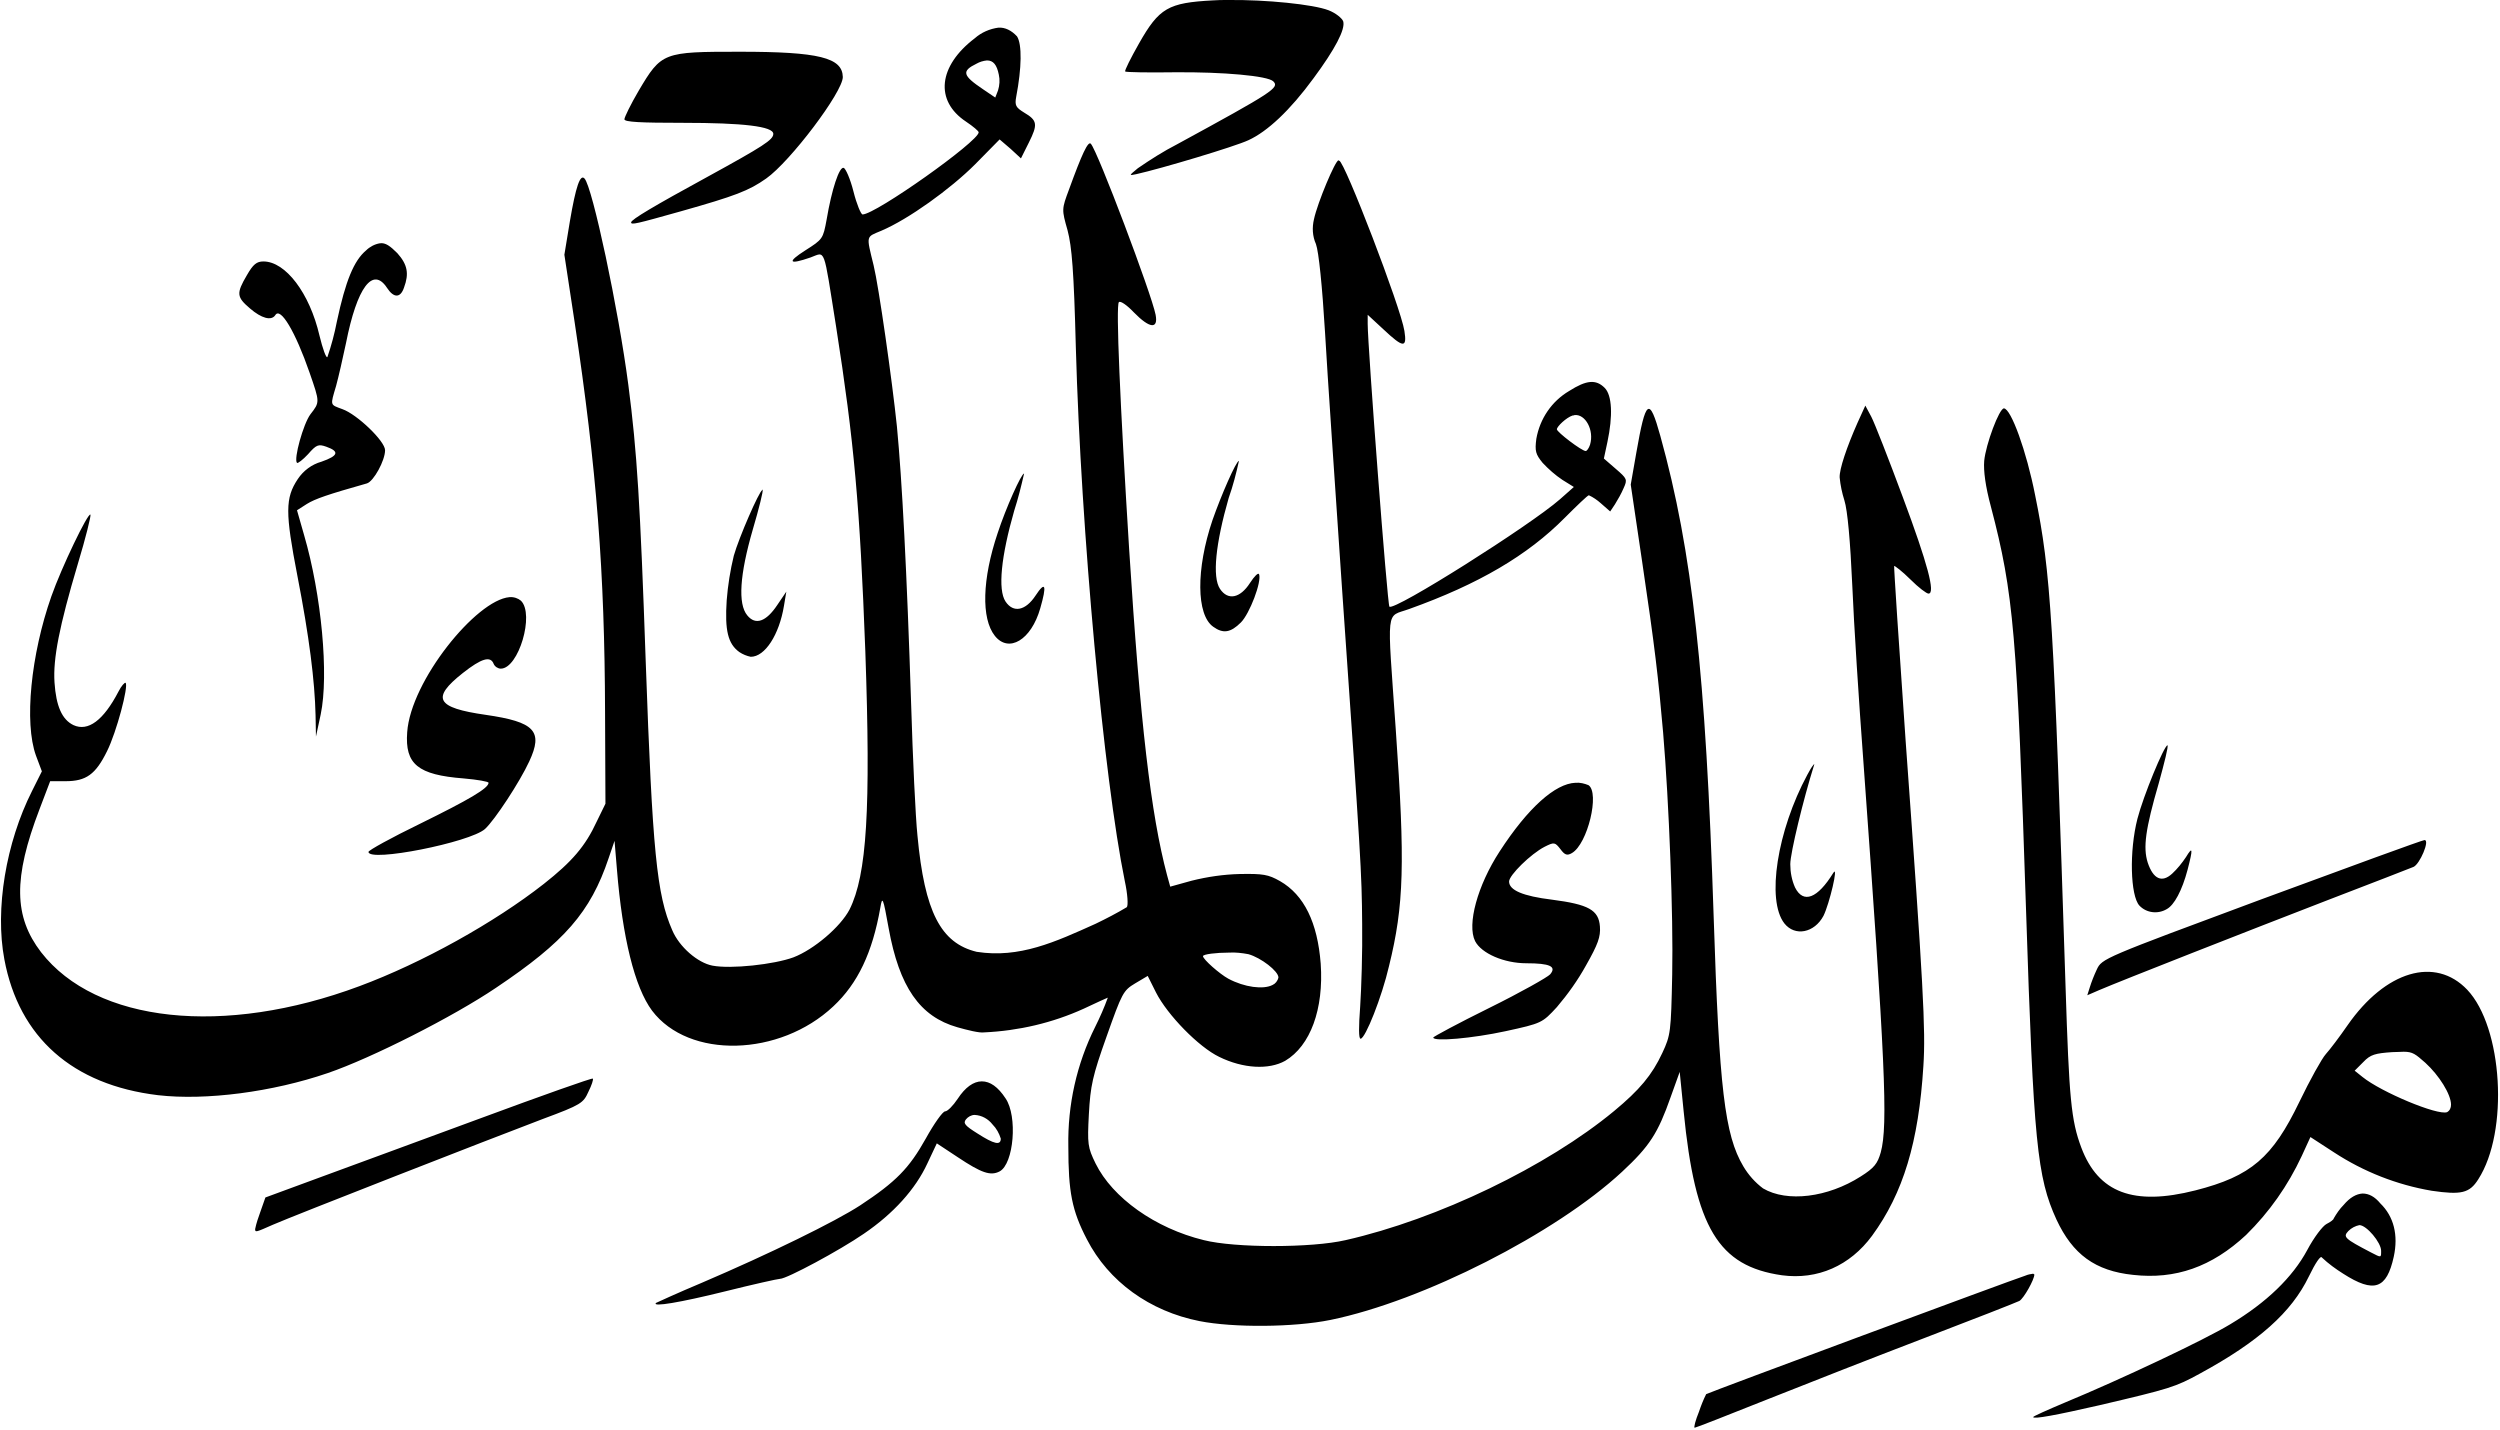 <svg xmlns="http://www.w3.org/2000/svg" width="633" height="362">
<path d="M311,0c-1.4,0-2.7,0-3.9,0.1C295.8,0.7,293.5,2,288.4,11c-2.1,3.7-3.7,6.9-3.5,7.1s5.9,0.3,12.6,0.2 c12.2-0.1,23.5,0.9,24.9,2.3c1.6,1.6,0.1,2.6-24.3,15.9c-3.5,1.8-6.8,3.9-10,6.1c-2.3,1.9-2.3,1.9-0.4,1.5c6.3-1.4,25-7,28.4-8.6 c4.8-2.2,10.5-7.5,16.5-15.7c5.4-7.3,8.1-12.4,7.5-14.4c-0.3-0.8-1.9-2.1-3.7-2.8C332.5,1.1,320.6-0.1,311,0z
M252.8,7 c-2.2,0.3-4.3,1.2-6,2.7c-9.2,7-10.2,15.8-2.2,21.1c1.8,1.2,3.2,2.4,3.2,2.7c0,2.3-26.1,20.8-29.4,20.8c-0.4,0-1.5-2.6-2.3-5.8 s-2-5.9-2.5-6c-1.1-0.3-3,5.4-4.3,13.1c-0.9,4.9-1,5-5.4,7.8c-4.7,3-4.2,3.7,1.3,1.8c3.9-1.4,3.2-3.2,6.5,17.5 c4.6,29.4,6,45.2,7.4,82.2c1.4,40,0.4,56.6-4,65.4c-2.3,4.4-9,10.1-14.2,12.1c-4.9,1.8-15.8,3-20.5,2.1c-3.7-0.7-8.4-4.7-10.2-9 c-3.9-8.9-5-19.9-6.7-67.9c-1.4-40.2-2.2-53.2-4.4-70.1c-2.5-19.2-9.1-50.2-11.1-52.3c-1.1-1.2-2.2,2-3.7,10.8l-1.4,8.5l2.6,17.1 c5.6,37.3,7.6,63.2,7.7,98.7l0.1,23.2l-2.2,4.5c-2.9,6.3-6.3,10.2-13.4,15.8c-12.5,9.8-30.8,20-46.7,25.9 c-34.3,12.8-66.7,9.3-80.6-8.6c-6.9-9-7.1-18.7-0.4-36.2l2.7-7.1h3.9c5.2,0,7.6-1.7,10.5-7.6c2.4-4.8,5.5-16.5,4.7-17.3 c-0.2-0.2-1.1,0.8-1.8,2.2c-3.8,7.3-7.7,10.2-11.4,8.5c-2.9-1.4-4.4-4.8-4.8-10.8s1.2-14.2,5.9-30c2-6.6,3.4-12.3,3.2-12.5 c-0.6-0.6-7.3,13.3-9.9,20.7c-5.2,14.8-6.9,32-3.9,40.3l1.5,4l-2.5,5c-6.6,13.1-9.4,29.9-7,42.6c3.7,19.8,17.3,31.8,38.9,34.4 c12.1,1.4,29-0.8,43-5.6c11.1-3.8,31.8-14.3,42.6-21.6c17.3-11.6,23.9-19.1,28.5-32.8l1.5-4.4l0.6,7.2c1.4,17.3,4.5,29.9,8.9,35.8 c9.3,12.3,32.3,11.7,45.9-1.1c6.2-5.8,9.9-13.6,11.9-25c0.5-3,0.7-2.6,2.1,5.2c2.7,14.9,7.9,22.4,17.4,25.1c2.5,0.7,5.6,1.5,6.8,1.3 c8.7-0.4,17.3-2.4,25.2-6c3.2-1.5,6-2.8,6.1-2.8c-0.9,2.5-2,5-3.2,7.4c-4.7,9.4-7,19.8-6.8,30.3c0,11.5,0.9,16.2,4.7,23.5 c5.5,10.7,15.9,18.2,28.5,20.7c8.6,1.7,23.9,1.6,33.2-0.3c23.4-4.8,57-21.9,73.8-37.5c7-6.5,9.1-9.8,12.3-18.9l2.3-6.4l1,10 c2.9,29.5,8.8,39.2,24.9,41.5c9,1.2,17.2-2.4,22.8-10c7.9-10.8,11.8-23.7,13-43c0.6-9.1,0-20.3-4.5-82.4c-1.7-24.2-3-44.1-2.9-44.2 s2,1.3,4.1,3.4s4.1,3.6,4.6,3.6c1.8,0-0.2-7.5-6.5-24.4c-3.6-9.7-7.2-18.9-8-20.4l-1.5-2.8l-2,4.4c-2.7,6.1-4.6,11.7-4.5,13.8 c0.2,2,0.6,3.9,1.2,5.8c0.8,2.5,1.5,10.4,2,21.6c0.4,9.7,1.7,29.7,2.8,44.4c5.5,75.8,6.3,92.2,4.4,99.1c-0.8,2.8-1.6,3.9-5.1,6.1 c-8.3,5.3-18.6,6.6-24.7,3c-2-1.5-3.7-3.4-5-5.6c-4.7-7.9-6.1-19.7-7.5-63.1c-2-61.6-5.4-92.6-13.5-121.8c-2.8-10.1-3.7-9.4-6.1,4.3 l-1.4,8l2.9,19.6c3.2,21.5,4.1,29.4,5.3,43.2c1.5,17.8,2.6,46.2,2.3,61.2c-0.3,14.6-0.4,15.4-2.5,19.9c-2.6,5.6-5.8,9.4-12.2,14.7 c-16.9,14-44.6,27.4-68,32.7c-8.6,2-28,2-35.9,0c-12.3-3-23.1-10.7-27.4-19.4c-2-4.1-2.1-4.9-1.7-12.5c0.4-7.2,0.9-9.6,4.5-19.7 c3.9-11,4.2-11.6,7.2-13.4l3.2-1.9l2.1,4.2c2.9,5.7,10.8,13.8,16,16.3c6.1,3,12.6,3.3,16.7,1c6.4-3.8,9.8-13.1,9-24.6 c-0.8-10.4-4.2-17.4-10.3-20.9c-3-1.7-4.3-1.9-10.2-1.8c-4.1,0.1-8.2,0.7-12.2,1.7l-5.4,1.5l-0.8-2.9c-4.1-15.4-6.8-38.5-9.6-82.5 c-2.3-36.9-3.4-61.8-2.6-62.6c0.4-0.4,2.1,0.8,3.8,2.6c4,4.1,6.2,4.3,5.5,0.6c-1-5.2-14.7-41.5-16.4-43.3c-0.7-0.8-2.3,2.7-5.5,11.5 c-1.9,5.1-1.9,5.1-0.4,10.4c1.1,4.2,1.6,10.3,2.1,29.7c1.3,46.6,7.1,109.2,12.4,135.1c0.7,3.2,0.9,6.2,0.5,6.6 c-2.5,1.5-5.2,2.9-7.9,4.2c-10.2,4.6-19.3,8.8-30.1,7.1c-9.1-2.2-13.2-10.1-15-29.4c-0.5-4.8-1.2-19.8-1.6-33.2 c-1.1-34-2.3-56.8-3.6-70.4c-1.2-11.6-4.6-35.5-5.9-40.8c-1.9-7.8-2-7.1,2-8.8c6.8-2.9,17.4-10.5,23.7-16.8l6.2-6.3l2.8,2.4l2.6,2.4 l2-4c2.3-4.6,2.2-5.6-1.2-7.6c-2.1-1.3-2.4-1.8-2-4c1.4-7.3,1.5-13.3,0.2-15.3C256.1,7.7,254.5,6.9,252.8,7L252.8,7z
M187.3,13.1 c-19.4,0-19.8,0.1-25.6,9.9c-2,3.4-3.6,6.7-3.6,7.2c0,0.7,4.1,0.9,14.8,0.9c15.3,0,22.9,0.9,22.9,2.8c0,1.5-2.5,3.1-16.9,11 c-13.2,7.2-19.1,10.7-19.1,11.4s1.2,0.4,12.6-2.8c13.8-3.9,17.2-5.2,21.6-8.3c6.1-4.3,19.4-21.9,19.4-25.7 C213.3,14.6,207.4,13.1,187.3,13.1L187.3,13.1z
M249.9,15.3c1.6,0,2.5,1.1,3,3.6c0.3,1.3,0.2,2.7-0.2,4l-0.7,1.8l-3.1-2.1 c-5.2-3.5-5.5-4.6-1.6-6.5C248,15.7,248.9,15.4,249.9,15.3L249.9,15.3z
M338.9,40.6c-0.8,0-5.3,10.7-6.2,14.9 c-0.5,2.1-0.4,4.3,0.5,6.3c0.7,1.9,1.6,10.7,2.3,22.4c0.6,10.6,2.6,39.7,4.3,64.8c4.8,69,5,71.5,5.1,85c0.1,6.9-0.2,16.3-0.5,20.8 c-0.4,5.3-0.4,8.2,0.1,8.2c1.2,0,5.4-10.6,7.2-18.4c3.8-15.4,4.1-26,1.7-60c-2.2-31.6-2.6-28.2,3.4-30.4c17.6-6.3,30-13.6,39.4-23.1 c3.1-3.1,5.8-5.7,6.1-5.7c1.1,0.5,2.1,1.2,3,2l2.4,2.1l1.2-1.8c0.8-1.3,1.6-2.7,2.2-4.1c1-2.2,0.9-2.4-2-4.9l-3-2.6l0.9-4.2 c1.4-6.6,1.2-11.8-0.7-13.7c-2.2-2.2-4.6-2-9,0.8c-4.4,2.6-7.4,7-8.3,12.1c-0.4,3.1-0.2,3.9,1.6,6.1c1.5,1.6,3.2,3.1,5,4.3l2.9,1.8 l-3.5,3.1c-7.5,6.6-42,28.4-43.2,27.2c-0.5-0.4-5.5-65.9-5.5-71.6v-2.3l4,3.7c5,4.7,6,4.8,5.3,0.4c-0.9-5.9-15.2-43.1-16.5-43.1 L338.9,40.6z
M96.2,61.6c-1.3,0.2-2.6,0.9-3.5,1.8c-3.1,2.6-5.2,7.7-7.4,18c-0.6,3.1-1.4,6.1-2.4,9c-0.3,0.4-1.2-2.1-2-5.4 c-2.5-10.8-8.6-18.8-14.2-18.8c-1.7,0-2.6,0.7-4.2,3.5c-2.7,4.6-2.6,5.5,0.8,8.4c2.9,2.5,5.4,3.2,6.4,1.7c1.3-2.2,5.1,4.2,8.7,14.6 c2.6,7.5,2.6,7.4,0.2,10.5c-1.8,2.4-4.3,11.4-3.4,12.3c0.2,0.2,1.5-0.8,2.8-2.2c2.1-2.4,2.6-2.6,4.6-1.9c3.4,1.2,3.1,2.3-1.2,3.8 c-2.5,0.7-4.6,2.3-6,4.4c-3.2,4.8-3.2,8.5-0.1,24.5c3,15.4,4.4,26.6,4.6,35.3l0.1,5.4l1.2-5.6c2.1-10,0.2-30.3-4.2-45.4l-1.8-6.3 l2.5-1.6c2.1-1.3,5.3-2.4,15.2-5.2c1.7-0.5,4.6-5.8,4.6-8.4c0-2.3-7.1-9.1-10.8-10.4c-3.2-1.2-3.1-0.8-1.6-5.9 c0.6-2.2,1.7-7,2.5-10.8c2.8-14.2,6.8-19.5,10.4-14c1.7,2.6,3.4,2.6,4.3-0.1c1.3-3.5,0.9-5.8-1.7-8.7C98.8,62.3,97.6,61.4,96.2,61.6 L96.2,61.6z
M507.4,103.4c-1.2,0-4.6,9.1-5,13.3c-0.2,2.5,0.3,6.4,1.7,11.6c5.8,22.1,6.6,32.3,8.9,102.3c1.9,58.6,2.8,67.5,7.7,78.2 c4.1,8.8,9.8,13,19.4,14c10.7,1.2,19.9-2,28.6-10.1c5.9-5.8,10.6-12.5,14.1-20l2.2-4.8l6,3.9c7.5,4.9,15.9,8.2,24.7,9.7 c7.5,1.1,9.6,0.6,11.8-2.9c7.8-12.1,6.2-38.5-2.8-48c-8.1-8.5-20.7-4.8-30.3,9c-2,2.9-4.5,6.2-5.5,7.3s-4,6.5-6.7,12.1 c-6.8,14.1-12.2,18.8-26.3,22.4c-15.7,4-24.6,0.6-28.9-10.8c-2.6-6.9-3.1-12.5-4-40.8c-3-92.9-3.7-104.8-7.7-124.4 C513.1,114.2,509.2,103.5,507.4,103.4L507.4,103.4z
M398.7,105.1c2.7-0.3,5,3.8,3.9,7.5c-0.3,0.9-0.8,1.6-1.1,1.6 c-1,0-7.3-4.8-7.3-5.5s2.4-3,4-3.5C398.3,105.2,398.5,105.2,398.7,105.1L398.7,105.1z
M313.7,116.7c-0.7,0-4.5,8.7-6.7,15 c-4.2,12.4-4.1,24,0.2,27c2.5,1.8,4.4,1.5,7-1.1c2.2-2.2,5.3-10.3,4.6-12.2c-0.2-0.5-1.2,0.5-2.3,2.2c-2.5,3.9-5.6,4.5-7.6,1.5 s-1.1-11.5,2.2-23C312.2,123,313,119.9,313.7,116.7L313.7,116.7z
M259.3,119.9c-0.7,0-4.6,8.7-6.7,15.1c-3.9,11.6-4.2,21.6-0.7,26 s9.2,1.1,11.5-7c1.7-5.9,1.3-7-1.2-3.2s-5.6,4.5-7.6,1.5s-1.1-11.5,2.2-23C257.8,126.2,258.6,123,259.3,119.9L259.3,119.9z
M193,124.1c-0.8,0.3-5.9,12-7.2,16.6c-0.9,3.7-1.5,7.5-1.8,11.3c-0.5,7.6,0.3,11,3.2,13.1c0.9,0.6,1.9,1,2.9,1.2 c3.6,0,7.2-5.6,8.4-12.9l0.6-3.6l-2.3,3.4c-2.8,4.2-5.5,5.2-7.6,2.6c-2.4-2.9-1.9-10.3,1.4-21.7c1.6-5.4,2.7-9.9,2.5-10.1 S193.1,124.1,193,124.1L193,124.1z
M129,151.2c-8.4,0.7-25,21.2-25.9,34.2c-0.6,8.1,2.7,10.8,14.3,11.7c3.5,0.3,6.3,0.8,6.3,1.1 c0,1.4-5,4.3-17.4,10.4c-7.2,3.5-13,6.7-13,7.1c0,2.7,25.7-2.4,29.5-5.8c2.5-2.3,8.8-11.9,11.2-17.1c3.6-7.7,1.4-10-11-11.8 c-12.6-1.8-13.9-4.2-5.8-10.6c4.7-3.7,7-4.4,7.8-2.3c0.3,0.7,1.1,1.2,1.8,1.2c4.5,0,8.6-13.8,5.1-17.2 C131.2,151.5,130.1,151.1,129,151.2L129,151.2z
M548.8,188.7c-0.9,0.2-6.1,12.8-7.6,18.6c-2.1,8.2-1.8,19.5,0.5,22 c1.8,1.9,4.7,2.2,6.9,0.9c1.9-1,3.9-4.7,5.3-10c1.4-5.4,1.3-6-0.4-3.2c-1,1.5-2.2,3-3.5,4.2c-2.6,2.4-4.8,1.4-6.2-2.8 c-1.2-3.8-0.6-8.4,2.8-20.1C548,193.2,549.1,188.9,548.8,188.7C548.9,188.7,548.8,188.7,548.8,188.7L548.8,188.7z
M459.3,193.5 c-0.7,0.8-1.2,1.8-1.7,2.7c-7.6,14.1-10.4,31.7-5.8,37.6c2.7,3.4,7.6,2.4,9.9-1.9c1.5-3,3.9-13.1,2.5-10.9c-4,6.5-7.6,7.9-9.7,3.7 c-0.8-1.8-1.2-3.8-1.2-5.9c0-2.8,3.3-16.4,6-25C459.4,193.6,459.4,193.5,459.3,193.5L459.3,193.5z
M398.9,198.2 c-5.1,0.2-12,6.3-19.2,17.4c-5.6,8.6-8.3,18.5-6.2,22.7c1.6,3.1,7.3,5.6,13,5.6c5.9,0,7.7,0.8,6,2.8c-0.6,0.7-7.5,4.6-15.4,8.5 s-14.2,7.3-14.2,7.5c0,1.1,10,0.2,18.3-1.6c9.2-2,9.3-2.1,13-6.1c2.8-3.3,5.3-6.8,7.4-10.6c3-5.3,3.7-7.2,3.5-9.8 c-0.3-4.2-2.9-5.6-12.1-6.8c-7.4-0.9-10.9-2.4-10.9-4.6c0-1.6,5.5-7,9-8.8c2.4-1.2,2.6-1.2,4,0.6c1.1,1.5,1.7,1.7,2.9,1 c4-2.3,7.1-15.3,4.2-17.2C401.2,198.4,400.1,198.1,398.9,198.2L398.9,198.2z
M613.9,212.7c-0.5,0-19.1,6.8-41.3,15 c-40.1,14.9-40.4,15-41.7,17.8c-0.7,1.5-1.3,3-1.8,4.6l-0.6,1.9l3-1.3c5.6-2.4,37.2-14.8,57.9-22.8c11.2-4.3,21-8.1,21.7-8.4 C612.7,218.8,615.3,212.7,613.9,212.7L613.9,212.7z
M311.2,241.2c1.6-0.1,3.3,0.1,4.9,0.4c3.2,0.9,7.6,4.3,7.6,5.9 c-0.2,0.9-0.8,1.6-1.5,1.9c-2.3,1.2-7.1,0.6-11.2-1.6c-2.2-1.2-6.4-4.9-6.4-5.7C304.6,241.6,308,241.2,311.2,241.2L311.2,241.2z
M608.6,266.3c2.3,0,3,0.6,5.5,2.8c3.5,3.2,6.5,8,6.5,10.6c0,0.8-0.3,1.5-1,1.9c-2.4,0.9-16.7-5.1-21.4-8.9l-2-1.6l2.2-2.2 c1.8-1.9,3-2.2,7.3-2.5C606.9,266.4,607.9,266.3,608.6,266.3L608.6,266.3z
M150.1,273.1c-0.2-0.2-12.9,4.3-28.3,10 s-34,12.5-41.3,15.2l-13.3,4.9l-1.3,3.7c-0.5,1.4-1,2.8-1.3,4.3c0,0.9,0.2,0.8,4.5-1.1c5-2.2,55.2-21.8,68.4-26.8 c9.7-3.6,10.2-4,11.5-6.9C149.8,274.8,150.3,273.3,150.1,273.1L150.1,273.1z
M248.6,273.8c-2.1,0-4.2,1.5-6.1,4.4 c-1.2,1.8-2.6,3.2-3.2,3.2s-2.8,3.1-4.9,6.9c-4.2,7.5-7.5,10.9-16.6,16.9c-6.3,4.1-22.8,12.2-40.1,19.6c-6.2,2.6-11.4,5-11.6,5.1 c-1.1,1.1,6.1-0.1,17.4-2.9c7.2-1.8,13.5-3.2,14-3.2c1.7,0,15.1-7.2,21.2-11.4c7.5-5.1,13.1-11.3,16.1-17.8l2.4-5.1l5.3,3.5 c6,4,8.3,4.8,10.6,3.6c3.6-1.9,4.6-14,1.5-18.5C252.7,275.2,250.7,273.8,248.6,273.8L248.6,273.8z
M246.8,282.3 c1.8,0.1,3.4,1,4.5,2.4c1,1,1.7,2.3,2.1,3.6c0,1.8-1.7,1.4-5.9-1.3c-3.2-2-3.7-2.6-2.9-3.6C245.1,282.8,245.9,282.3,246.8,282.3 L246.8,282.3z
M598.2,302.2c-1.6,0.1-3.2,1-4.8,2.9c-1,1-1.8,2.2-2.5,3.4c0,0.3-0.8,0.9-1.8,1.4s-3.2,3.4-4.9,6.6 c-3.7,6.9-10.3,13.3-19.5,18.8c-6.6,4-27.8,14-41.8,19.8c-4.5,1.9-8.1,3.5-8.1,3.7c0,0.6,5.9-0.5,16.8-3c17.9-4.2,19.2-4.6,25.4-8 c14.9-8.1,23.2-15.5,27.6-24.6c1.7-3.5,3-5.4,3.3-4.8c1.7,1.6,3.5,2.9,5.4,4.1c7.8,5,11,3.9,12.8-4.3c1.2-5.5,0-10.2-3.4-13.5 C601.3,303,599.8,302.2,598.2,302.2L598.2,302.2z
M597.4,310.2c1.8,0,5.5,4.4,5.5,6.5c0,1.8,0.1,1.8-2.6,0.4 c-6.7-3.5-7.1-3.9-5.7-5.4C595.4,310.9,596.4,310.4,597.4,310.2L597.4,310.2z
M514.8,322.5c-0.7,0.1-1.3,0.2-2,0.5 c-2.9,0.9-80.5,29.7-80.8,30c-0.7,1.4-1.3,2.9-1.8,4.4c-0.9,2.2-1.4,4.1-1.1,4.1s8.4-3.2,18.2-7.1s27.9-11,40.2-15.7 s23-8.9,23.8-9.3c1.1-0.6,3.8-5.4,3.8-6.7C515,322.6,514.9,322.6,514.8,322.5L514.8,322.5z"/>
</svg>